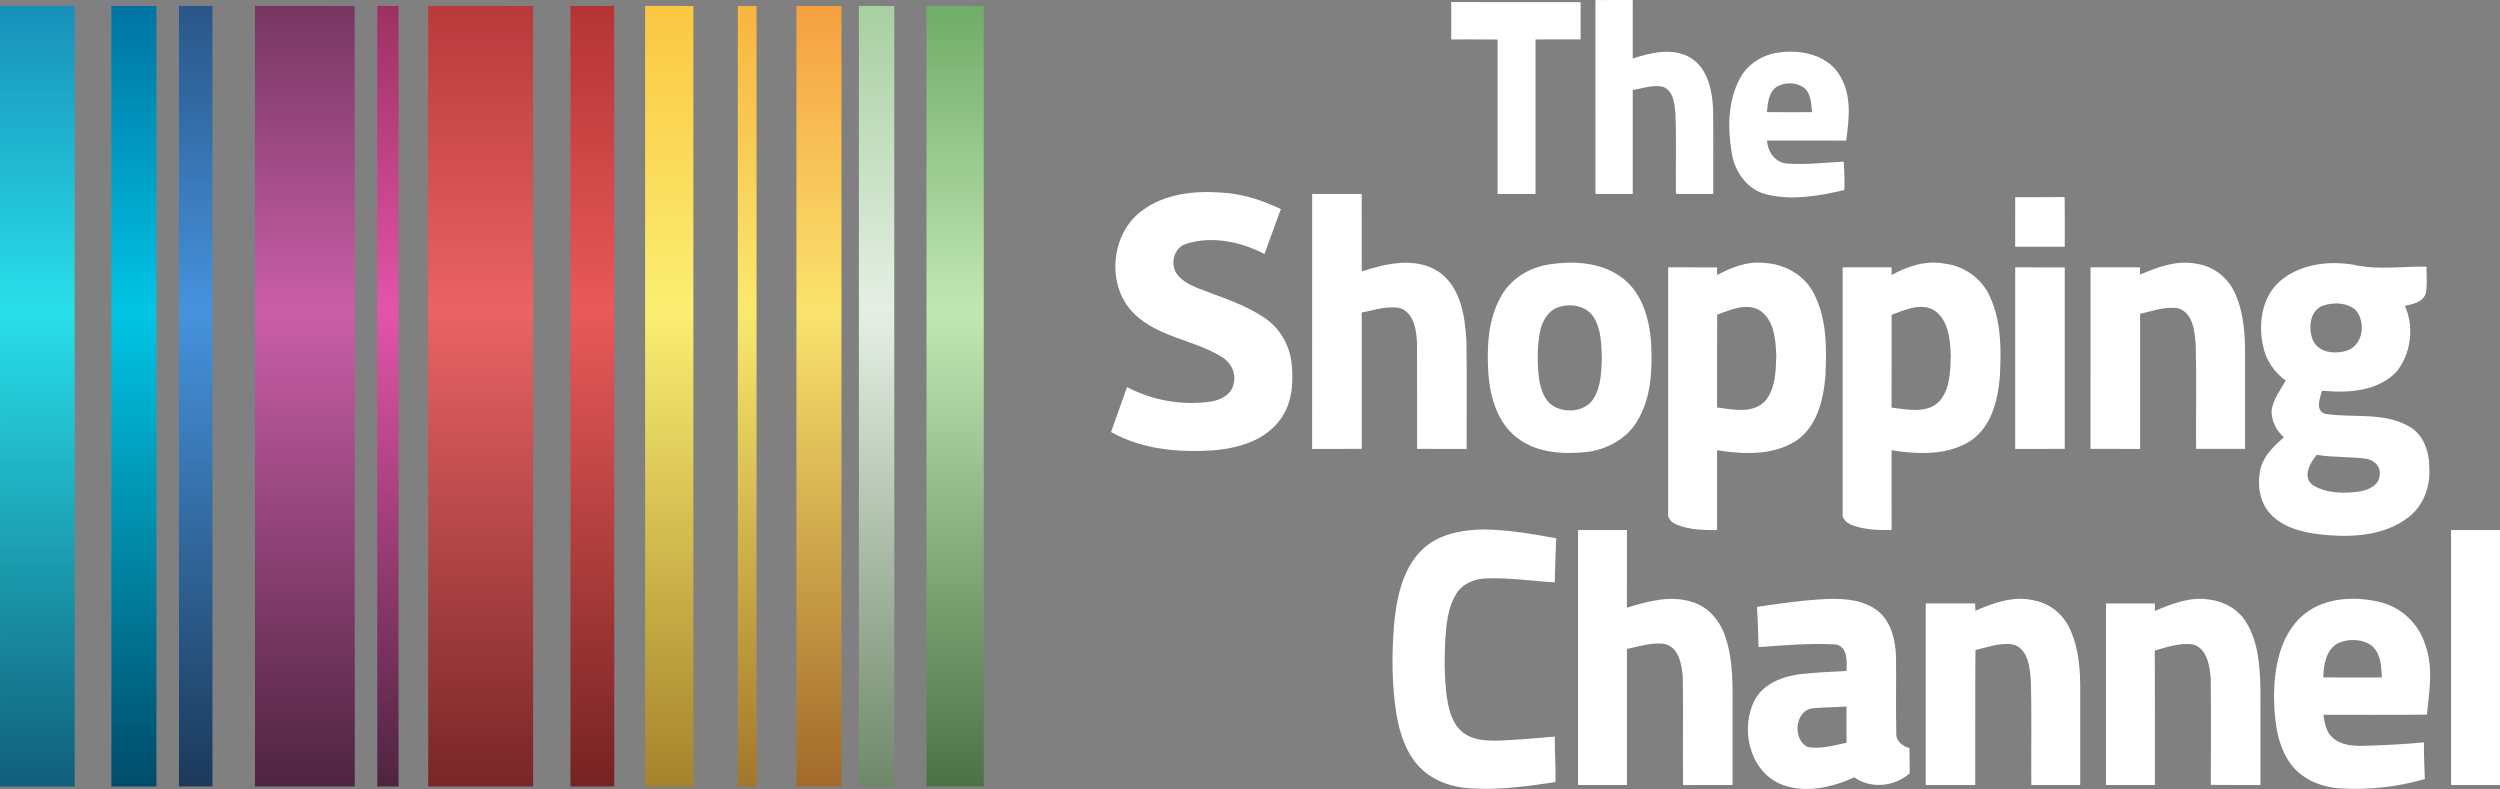 <?xml version="1.0" encoding="UTF-8" standalone="no"?>
<svg
   xmlns:dc="http://purl.org/dc/elements/1.1/"
   xmlns:cc="http://creativecommons.org/ns#"
   xmlns:rdf="http://www.w3.org/1999/02/22-rdf-syntax-ns#"
   xmlns:svg="http://www.w3.org/2000/svg"
   xmlns="http://www.w3.org/2000/svg"
   xmlns:xlink="http://www.w3.org/1999/xlink"
   xmlns:sodipodi="http://sodipodi.sourceforge.net/DTD/sodipodi-0.dtd"
   xmlns:inkscape="http://www.inkscape.org/namespaces/inkscape"
   width="970.757pt"
   height="306.37pt"
   viewBox="0 0 970.757 306.37"
   version="1.1"
   id="svg2"
   inkscape:version="0.92.0 r15299"
   sodipodi:docname="The Shopping Channel.svg">
  <rect x="0" y="0" width="970.757" height="306.37" fill="#808080" stroke="none"/>
  <defs
     id="defs88">
    <linearGradient
       inkscape:collect="always"
       id="linearGradient6676">
      <stop
         style="stop-color:#4b7245;stop-opacity:1"
         offset="0"
         id="stop6670" />
      <stop
         id="stop6672"
         offset="0.61"
         style="stop-color:#c1e7b4;stop-opacity:1" />
      <stop
         style="stop-color:#71ac69;stop-opacity:1"
         offset="1"
         id="stop6674" />
    </linearGradient>
    <linearGradient
       inkscape:collect="always"
       id="linearGradient6668">
      <stop
         style="stop-color:#6f886a;stop-opacity:1"
         offset="0"
         id="stop6662" />
      <stop
         id="stop6664"
         offset="0.61"
         style="stop-color:#e5f0e4;stop-opacity:1" />
      <stop
         style="stop-color:#a8cfa1;stop-opacity:1"
         offset="1"
         id="stop6666" />
    </linearGradient>
    <linearGradient
       inkscape:collect="always"
       id="linearGradient6660">
      <stop
         style="stop-color:#a2692a;stop-opacity:1"
         offset="0"
         id="stop6654" />
      <stop
         id="stop6656"
         offset="0.61"
         style="stop-color:#fae36d;stop-opacity:1" />
      <stop
         style="stop-color:#f6a040;stop-opacity:1"
         offset="1"
         id="stop6658" />
    </linearGradient>
    <linearGradient
       inkscape:collect="always"
       id="linearGradient6652">
      <stop
         style="stop-color:#a3772a;stop-opacity:1"
         offset="0"
         id="stop6646" />
      <stop
         id="stop6648"
         offset="0.61"
         style="stop-color:#fae96d;stop-opacity:1" />
      <stop
         style="stop-color:#f8b440;stop-opacity:1"
         offset="1"
         id="stop6650" />
    </linearGradient>
    <linearGradient
       inkscape:collect="always"
       id="linearGradient6644">
      <stop
         style="stop-color:#a5832b;stop-opacity:1"
         offset="0"
         id="stop6638" />
      <stop
         id="stop6640"
         offset="0.61"
         style="stop-color:#fbee71;stop-opacity:1" />
      <stop
         style="stop-color:#fbc742;stop-opacity:1"
         offset="1"
         id="stop6642" />
    </linearGradient>
    <linearGradient
       inkscape:collect="always"
       id="linearGradient6636">
      <stop
         style="stop-color:#772222;stop-opacity:1"
         offset="0"
         id="stop6630" />
      <stop
         id="stop6632"
         offset="0.61"
         style="stop-color:#e95959;stop-opacity:1" />
      <stop
         style="stop-color:#b43434;stop-opacity:1"
         offset="1"
         id="stop6634" />
    </linearGradient>
    <linearGradient
       inkscape:collect="always"
       id="linearGradient6628">
      <stop
         style="stop-color:#792627;stop-opacity:1"
         offset="0"
         id="stop6622" />
      <stop
         id="stop6624"
         offset="0.61"
         style="stop-color:#ea6365;stop-opacity:1" />
      <stop
         style="stop-color:#b83a3b;stop-opacity:1"
         offset="1"
         id="stop6626" />
    </linearGradient>
    <linearGradient
       inkscape:collect="always"
       id="linearGradient6620">
      <stop
         style="stop-color:#4e2440;stop-opacity:1"
         offset="0"
         id="stop6614" />
      <stop
         id="stop6616"
         offset="0.61"
         style="stop-color:#e354a8;stop-opacity:1" />
      <stop
         style="stop-color:#9d3162;stop-opacity:1"
         offset="1"
         id="stop6618" />
    </linearGradient>
    <linearGradient
       inkscape:collect="always"
       id="linearGradient6612">
      <stop
         style="stop-color:#4e2440;stop-opacity:1"
         offset="0"
         id="stop6606" />
      <stop
         id="stop6608"
         offset="0.61"
         style="stop-color:#ca5ea8;stop-opacity:1" />
      <stop
         style="stop-color:#763762;stop-opacity:1"
         offset="1"
         id="stop6610" />
    </linearGradient>
    <linearGradient
       inkscape:collect="always"
       id="linearGradient6604">
      <stop
         style="stop-color:#1b395a;stop-opacity:1"
         offset="0"
         id="stop6598" />
      <stop
         id="stop6600"
         offset="0.61"
         style="stop-color:#4693dd;stop-opacity:1" />
      <stop
         style="stop-color:#295689;stop-opacity:1"
         offset="1"
         id="stop6602" />
    </linearGradient>
    <linearGradient
       id="linearGradient6448"
       inkscape:collect="always">
      <stop
         id="stop6442"
         offset="0"
         style="stop-color:#004c6a;stop-opacity:1" />
      <stop
         style="stop-color:#00c5e4;stop-opacity:1"
         offset="0.61"
         id="stop6444" />
      <stop
         id="stop6446"
         offset="1"
         style="stop-color:#0073a2;stop-opacity:1" />
    </linearGradient>
    <linearGradient
       inkscape:collect="always"
       id="linearGradient6372">
      <stop
         style="stop-color:#105f7a;stop-opacity:1"
         offset="0"
         id="stop6368" />
      <stop
         id="stop6376"
         offset="0.61"
         style="stop-color:#28dfea;stop-opacity:1" />
      <stop
         style="stop-color:#1890ba;stop-opacity:1"
         offset="1"
         id="stop6370" />
    </linearGradient>
    <linearGradient
       inkscape:collect="always"
       xlink:href="#linearGradient6372"
       id="linearGradient6374"
       x1="31.976"
       y1="130.665"
       x2="31.976"
       y2="38.034"
       gradientUnits="userSpaceOnUse"
       gradientTransform="translate(-27.635,63.198)" />
    <linearGradient
       inkscape:collect="always"
       xlink:href="#linearGradient6448"
       id="linearGradient6374-7"
       x1="31.976"
       y1="130.665"
       x2="31.976"
       y2="38.034"
       gradientUnits="userSpaceOnUse"
       gradientTransform="matrix(0.603,0,0,1,-3.435,63.198)" />
    <linearGradient
       inkscape:collect="always"
       xlink:href="#linearGradient6604"
       id="linearGradient6374-7-2"
       x1="31.976"
       y1="130.665"
       x2="31.976"
       y2="38.034"
       gradientUnits="userSpaceOnUse"
       gradientTransform="matrix(0.448,0,0,1,8.876,63.198)" />
    <linearGradient
       inkscape:collect="always"
       xlink:href="#linearGradient6612"
       id="linearGradient6374-7-2-4"
       x1="31.976"
       y1="130.665"
       x2="31.976"
       y2="38.034"
       gradientUnits="userSpaceOnUse"
       gradientTransform="matrix(1.336,0,0,1,-6.626,63.198)" />
    <linearGradient
       inkscape:collect="always"
       xlink:href="#linearGradient6620"
       id="linearGradient6374-7-2-5"
       x1="31.976"
       y1="130.665"
       x2="31.976"
       y2="38.034"
       gradientUnits="userSpaceOnUse"
       gradientTransform="matrix(0.285,0,0,1,36.959,63.198)" />
    <linearGradient
       inkscape:collect="always"
       xlink:href="#linearGradient6628"
       id="linearGradient6374-7-2-49"
       x1="31.976"
       y1="130.665"
       x2="31.976"
       y2="38.034"
       gradientUnits="userSpaceOnUse"
       gradientTransform="matrix(1.405,0,0,1,12.047,63.198)" />
    <linearGradient
       inkscape:collect="always"
       xlink:href="#linearGradient6636"
       id="linearGradient6374-7-2-7"
       x1="31.976"
       y1="130.665"
       x2="31.976"
       y2="38.034"
       gradientUnits="userSpaceOnUse"
       gradientTransform="matrix(0.586,0,0,1,51.578,63.198)" />
    <linearGradient
       inkscape:collect="always"
       xlink:href="#linearGradient6644"
       id="linearGradient6374-7-2-57"
       x1="31.976"
       y1="130.665"
       x2="31.976"
       y2="38.034"
       gradientUnits="userSpaceOnUse"
       gradientTransform="matrix(0.646,0,0,1,58.79,63.198)" />
    <linearGradient
       inkscape:collect="always"
       xlink:href="#linearGradient6652"
       id="linearGradient6374-7-2-3"
       x1="31.976"
       y1="130.665"
       x2="31.976"
       y2="38.034"
       gradientUnits="userSpaceOnUse"
       gradientTransform="matrix(0.251,0,0,1,80.733,63.198)" />
    <linearGradient
       inkscape:collect="always"
       xlink:href="#linearGradient6660"
       id="linearGradient6374-7-2-72"
       x1="31.976"
       y1="130.665"
       x2="31.976"
       y2="38.034"
       gradientUnits="userSpaceOnUse"
       gradientTransform="matrix(0.603,0,0,1,77.961,63.198)" />
    <linearGradient
       inkscape:collect="always"
       xlink:href="#linearGradient6668"
       id="linearGradient6374-7-2-31"
       x1="31.976"
       y1="130.665"
       x2="31.976"
       y2="38.034"
       gradientUnits="userSpaceOnUse"
       gradientTransform="matrix(0.474,0,0,1,88.947,63.198)" />
    <linearGradient
       inkscape:collect="always"
       xlink:href="#linearGradient6676"
       id="linearGradient6374-7-2-2"
       x1="31.976"
       y1="130.665"
       x2="31.976"
       y2="38.034"
       gradientUnits="userSpaceOnUse"
       gradientTransform="matrix(0.767,0,0,1,88.892,63.198)" />
  </defs>
  <sodipodi:namedview
     pagecolor="#ffffff"
     bordercolor="#666666"
     borderopacity="1"
     objecttolerance="10"
     gridtolerance="10"
     guidetolerance="10"
     inkscape:pageopacity="0"
     inkscape:pageshadow="2"
     inkscape:window-width="1920"
     inkscape:window-height="1017"
     id="namedview86"
     showgrid="false"
     fit-margin-top="0"
     fit-margin-left="0"
     fit-margin-right="0"
     fit-margin-bottom="0"
     inkscape:zoom="0.5"
     inkscape:cx="752.43459"
     inkscape:cy="92.234185"
     inkscape:window-x="-8"
     inkscape:window-y="-8"
     inkscape:window-maximized="1"
     inkscape:current-layer="svg2" />
  <g
     id="#636466ff"
     transform="translate(-0.997,-0.936)"
     style="fill:#ffffff;fill-opacity:1">
    <path
       d="m 620.5,0.97 c 4.83,-0.05 9.66,-0.03 14.5,-0.03 0,7.58 0,15.16 -0.01,22.73 7.2,-2.33 15.64,-4.41 22.58,-0.22 6.53,4.08 8.19,12.39 8.62,19.54 0.14,11.08 0.02,22.17 0.05,33.26 -4.83,0 -9.66,0 -14.48,0 -0.13,-10.47 0.23,-20.94 -0.2,-31.39 -0.32,-3.72 -0.81,-8.8 -4.92,-10.26 -3.89,-0.84 -7.82,0.66 -11.64,1.3 -0.01,13.45 0,26.9 0,40.35 -4.83,0 -9.66,0 -14.49,0 -0.03,-25.09 0,-50.19 -0.01,-75.28 z"
       id="path5"
       inkscape:connector-curvature="0"
       style="opacity:1;fill:#ffffff;fill-opacity:1" />
    <path
       d="m 564.51,16.25 c -0.02,-4.83 -0.02,-9.67 0,-14.5 16.75,0.01 33.49,-0.01 50.24,0.01 0,4.83 0,9.65 0,14.48 -5.83,0.02 -11.67,0 -17.5,0.01 -0.01,20 0.01,40 0,59.99 -4.92,0.01 -9.83,0.01 -14.74,0.01 -0.02,-19.99 -0.02,-39.98 0,-59.97 -6,-0.06 -12,-0.02 -18,-0.03 z"
       id="path7"
       inkscape:connector-curvature="0"
       style="opacity:1;fill:#ffffff;fill-opacity:1" />
    <path
       d="m 676.53,31.56 c 3.12,-6.07 9.63,-9.88 16.35,-10.38 8.34,-0.91 18.22,1.45 22.63,9.26 4.62,7.57 3.49,16.74 2.37,25.09 -10.24,-0.06 -20.49,-0.02 -30.73,-0.02 0.23,4.4 3.22,8.71 7.92,8.95 7.28,0.51 14.58,-0.4 21.86,-0.77 0.23,3.67 0.42,7.35 0.22,11.03 -9.84,2.32 -20.29,4.16 -30.27,1.69 -7.38,-1.81 -12.28,-8.73 -13.43,-15.97 -1.61,-9.59 -1.58,-20.1 3.08,-28.88 m 14.2,3.2 c -3.08,2.18 -3.24,6.31 -3.64,9.71 5.85,0.05 11.7,0.03 17.55,0.01 -0.39,-3.37 -0.36,-7.55 -3.47,-9.7 -3.07,-1.99 -7.37,-1.98 -10.44,-0.02 z"
       id="path9"
       inkscape:connector-curvature="0"
       style="opacity:1;fill:#ffffff;fill-opacity:1" />
    <path
       d="m 444.57,82.64 c 8.63,-6.43 19.94,-7.67 30.38,-6.95 8.16,0.39 16.08,2.92 23.41,6.43 -2.09,5.83 -4.24,11.63 -6.37,17.44 -9.27,-4.78 -20.41,-7.17 -30.55,-3.9 -4.83,1.56 -6.25,8.22 -3.21,12.02 2.01,2.49 5.01,3.91 7.89,5.16 8.93,3.5 18.34,6.25 26.29,11.78 5.96,4.15 9.7,11.08 10.2,18.3 0.67,7.24 -0.03,15.11 -4.61,21.07 -5.73,7.82 -15.68,10.87 -24.94,11.72 -13.78,1.08 -28.37,-0.12 -40.64,-7.02 2.08,-5.82 4.14,-11.63 6.2,-17.45 9.9,5.18 21.39,7.25 32.46,5.64 3.84,-0.58 8.18,-2.72 8.93,-6.91 1.1,-4.03 -1.03,-8.32 -4.53,-10.39 -10.63,-6.66 -24.3,-7.58 -33.66,-16.43 -11.5,-10.59 -9.81,-31.44 2.75,-40.51 z"
       id="path11"
       inkscape:connector-curvature="0"
       style="opacity:1;fill:#ffffff;fill-opacity:1" />
    <path
       d="m 510.51,76.24 c 6.41,0.02 12.82,0 19.24,0.01 0.01,10.02 -0.01,20.05 0.01,30.07 9.49,-3.08 20.8,-5.73 29.8,0.08 8.69,5.94 10.3,17.38 10.86,27.09 0.18,13.92 0.04,27.84 0.07,41.76 -6.42,0 -12.83,0.01 -19.24,-0.01 -0.02,-13.74 0.04,-27.47 -0.03,-41.21 -0.25,-4.8 -1.06,-10.91 -5.92,-13.24 -5.14,-1.47 -10.46,0.59 -15.54,1.48 -0.01,17.65 -0.03,35.3 0.01,52.95 -6.43,0.06 -12.85,0.02 -19.27,0.03 0,-33.01 -0.01,-66.01 0.01,-99.01 z"
       id="path13"
       inkscape:connector-curvature="0"
       style="opacity:1;fill:#ffffff;fill-opacity:1" />
    <path
       d="m 783.5,77.5 c 6.39,-0.02 12.79,0.04 19.19,-0.04 0.13,6.43 0.03,12.86 0.06,19.29 -6.42,0 -12.84,0.02 -19.26,-0.02 0.02,-6.41 0,-12.82 0.01,-19.23 z"
       id="path15"
       inkscape:connector-curvature="0"
       style="opacity:1;fill:#ffffff;fill-opacity:1" />
    <path
       d="m 601.6,103.75 c 9.89,-1.63 21.08,-1.21 29.36,5.1 7.71,5.87 10.52,15.9 11.17,25.17 0.53,10.39 0.11,21.55 -5.54,30.65 -4.12,6.82 -11.77,10.84 -19.53,11.78 -9.22,0.99 -19.4,0.37 -27,-5.54 -7.61,-5.84 -10.44,-15.77 -11.14,-24.94 -0.6,-10.14 -0.19,-20.97 4.96,-30.01 3.62,-6.55 10.45,-10.85 17.72,-12.21 m 4.6,16.47 c -4.17,1.34 -6.49,5.61 -7.24,9.68 -1.11,5.81 -1.06,11.8 -0.4,17.66 0.58,4.18 1.92,8.86 5.79,11.17 4.93,2.75 12.32,2.01 15.48,-3.07 2.86,-4.66 2.96,-10.36 3.17,-15.66 -0.18,-5.36 -0.23,-11.14 -3.14,-15.85 -2.78,-4.47 -8.95,-5.57 -13.66,-3.93 z"
       id="path17"
       inkscape:connector-curvature="0"
       style="opacity:1;fill:#ffffff;fill-opacity:1" />
    <path
       d="m 667.74,107.73 c 5.62,-2.98 11.85,-5.47 18.34,-4.69 7.78,0.38 15.46,4.57 19.1,11.61 5.26,9.88 5.15,21.48 4.62,32.36 -0.75,9.28 -3.28,19.75 -11.55,25.2 -9.02,5.69 -20.37,5.14 -30.5,3.57 -0.01,10.33 0.01,20.66 0,30.99 -5.21,0.04 -10.58,-0.09 -15.49,-2.02 -1.93,-0.75 -3.92,-2.39 -3.51,-4.69 0,-31.77 0,-63.54 0.01,-95.31 6.33,0 12.66,-0.01 19,0.01 -0.01,0.74 -0.02,2.23 -0.02,2.97 m 0.04,15.4 c -0.07,12.02 -0.01,24.03 -0.03,36.04 6.01,0.77 13.37,2.46 18.31,-2.14 4.43,-4.82 4.48,-11.89 4.68,-18.06 -0.25,-6.14 -0.79,-13.58 -6.3,-17.44 -5.28,-3.21 -11.45,-0.25 -16.66,1.6 z"
       id="path19"
       inkscape:connector-curvature="0"
       style="opacity:1;fill:#ffffff;fill-opacity:1" />
    <path
       d="m 735.51,107.71 c 6.25,-3.42 13.4,-5.81 20.59,-4.4 7.63,0.88 14.56,5.86 17.64,12.92 4.44,9.65 4.33,20.55 3.81,30.93 -0.75,8.97 -3.13,19 -10.84,24.57 -9.07,6.21 -20.83,5.65 -31.21,4.05 0,10.32 -0.01,20.64 0.01,30.97 -5.16,0.06 -10.48,-0.06 -15.36,-1.94 -2.01,-0.73 -4.05,-2.41 -3.65,-4.78 0,-31.76 -0.01,-63.52 0,-95.28 6.33,0 12.65,0 18.98,0 0.01,0.74 0.03,2.22 0.03,2.96 m 0.01,15.44 c -0.04,12.02 -0.01,24.04 -0.02,36.06 6.08,0.72 13.54,2.46 18.43,-2.31 4.33,-4.78 4.35,-11.76 4.57,-17.83 -0.25,-6.31 -0.84,-14.12 -6.77,-17.82 -5.25,-2.75 -11.15,0.08 -16.21,1.9 z"
       id="path21"
       inkscape:connector-curvature="0"
       style="opacity:1;fill:#ffffff;fill-opacity:1" />
    <path
       d="m 832,107.55 c 6.94,-2.97 14.49,-5.76 22.15,-4.16 6.28,0.97 11.77,5.22 14.48,10.94 3.93,8.29 4.24,17.7 4.12,26.71 -0.01,11.4 0,22.8 0,34.2 -6.33,0.01 -12.67,0.01 -19,0 -0.1,-13.46 0.2,-26.94 -0.15,-40.4 -0.39,-5.14 -0.93,-12.11 -6.62,-14.16 -5.08,-0.92 -10.09,1.04 -14.98,2.14 -0.01,17.47 0.01,34.95 0,52.43 -6.42,0 -12.83,0 -19.25,-0.01 0,-23.49 0,-46.99 0.01,-70.49 6.4,0 12.81,0 19.23,0 0,0.7 0.01,2.1 0.01,2.8 z"
       id="path23"
       inkscape:connector-curvature="0"
       style="opacity:1;fill:#ffffff;fill-opacity:1" />
    <path
       d="m 886.22,110.2 c 7.7,-6.74 18.78,-8.09 28.58,-6.49 9.33,2.18 18.96,0.61 28.44,0.77 -0.13,3.46 0.39,7.01 -0.33,10.42 -1.15,3.41 -5.03,4.16 -8.1,4.79 3.76,8.21 2.39,18.82 -3.4,25.76 -7.34,7.53 -18.9,8.17 -28.75,7.19 -0.89,2.9 -2.83,8.06 1.49,9.03 10.68,1.6 22.43,-0.79 32.25,4.83 5.82,3.19 8.05,10.19 7.9,16.46 0.42,7.17 -2.46,14.63 -8.29,18.98 -8.76,6.67 -20.42,7.65 -31.03,6.8 -7.53,-0.63 -15.69,-1.99 -21.44,-7.3 -5.12,-4.58 -6.28,-12.19 -4.74,-18.62 1.3,-5.06 5.23,-8.76 9.05,-12.05 -3.02,-2.69 -4.95,-6.55 -4.78,-10.64 0.72,-4.23 3.33,-7.77 5.48,-11.38 -4.46,-3.24 -7.73,-8.06 -8.81,-13.49 -1.9,-8.66 -0.47,-18.93 6.48,-25.06 m 17.11,9.31 c -5.48,1.67 -6.09,8.79 -4.29,13.37 2.04,4.96 8.53,5.71 13.07,4.23 6.51,-1.85 7.73,-11.16 3.57,-15.8 -3.32,-2.9 -8.31,-3.05 -12.35,-1.8 m -4.52,69.61 c 5.31,3.51 12.19,3.5 18.3,2.69 3.53,-0.53 8.07,-2.58 7.93,-6.79 0.42,-3.42 -2.83,-5.82 -5.93,-6.04 -6.14,-0.75 -12.38,-0.39 -18.5,-1.43 -2.54,2.98 -5.64,8.4 -1.8,11.57 z"
       id="path25"
       inkscape:connector-curvature="0"
       style="opacity:1;fill:#ffffff;fill-opacity:1" />
    <path
       d="m 783.51,175.25 c -0.02,-23.5 -0.02,-47 0,-70.5 6.41,0 12.83,-0.01 19.24,0.01 0,23.49 0,46.99 0,70.48 -6.41,0.02 -12.83,0 -19.24,0.01 z"
       id="path27"
       inkscape:connector-curvature="0"
       style="opacity:1;fill:#ffffff;fill-opacity:1" />
    <path
       d="m 552.8,214.79 c 6.27,-6.41 15.62,-8.11 24.23,-8.28 9.51,0.13 18.93,1.71 28.26,3.45 -0.23,5.7 -0.49,11.4 -0.57,17.11 -8.92,-0.51 -17.82,-1.89 -26.78,-1.53 -4.45,0.17 -9.11,2.06 -11.49,6.01 -3.38,5.48 -3.85,12.11 -4.3,18.37 -0.31,7.41 -0.31,14.89 0.74,22.24 0.79,4.74 2.08,9.89 5.99,13.05 3.93,3.23 9.31,3.41 14.16,3.3 7.24,-0.3 14.47,-0.93 21.7,-1.55 -0.1,5.89 0.43,11.77 0.25,17.66 -9.92,1.46 -19.9,2.92 -29.95,2.56 -7.81,0.02 -16.03,-2.02 -21.88,-7.44 -5.84,-5.45 -8.5,-13.36 -9.84,-21.04 -1.9,-11.47 -1.93,-23.19 -1.05,-34.76 0.97,-10.31 3.01,-21.47 10.53,-29.15 z"
       id="path29"
       inkscape:connector-curvature="0"
       style="opacity:1;fill:#ffffff;fill-opacity:1" />
    <path
       d="m 613.76,206.75 c 6.33,0 12.66,-0.01 18.99,0.01 -0.01,10.04 0.03,20.09 -0.02,30.14 8.14,-2.47 16.98,-5 25.38,-2.19 6.22,1.81 10.72,7.24 12.75,13.21 3.35,9.64 2.88,20.01 2.89,30.06 0,9.26 0,18.51 0,27.77 -6.41,0.01 -12.82,-0.02 -19.22,0.02 -0.14,-14.09 0.12,-28.2 -0.12,-42.29 -0.45,-4.61 -1.43,-10.72 -6.53,-12.37 -5.07,-1.02 -10.18,0.82 -15.13,1.81 0,17.61 0,35.22 0,52.83 -6.33,0 -12.66,0 -18.99,0 -0.02,-33 -0.01,-66 0,-99 z"
       id="path31"
       inkscape:connector-curvature="0"
       style="opacity:1;fill:#ffffff;fill-opacity:1" />
    <path
       d="m 952.76,206.75 c 6.32,0 12.66,-0.01 18.99,0.01 0,33 0.01,65.99 0,98.99 -6.34,0 -12.67,0 -18.99,0 -0.01,-33 -0.01,-66 0,-99 z"
       id="path33"
       inkscape:connector-curvature="0"
       style="opacity:1;fill:#ffffff;fill-opacity:1" />
    <path
       d="m 683.24,236.6 c 9.22,-1.41 18.48,-2.7 27.8,-3.1 6.73,-0.21 14.12,0.49 19.5,4.98 4.95,4.32 6.5,11.21 6.69,17.52 0.12,9.93 -0.13,19.86 0.1,29.78 -0.16,3.05 2.53,4.85 5.11,5.68 0.07,3.26 0.06,6.52 0.09,9.79 -5.95,5.15 -14.97,6.12 -21.52,1.54 -8.98,4.06 -19.8,6.52 -29.16,2.37 -11.8,-5.55 -15.22,-21.74 -9.32,-32.7 3.53,-6.29 10.89,-8.89 17.65,-9.77 5.92,-0.61 11.86,-0.93 17.8,-1.23 0.18,-3.69 0.58,-9.16 -4.02,-10.28 -10.04,-0.6 -20.11,0.34 -30.12,1.02 -0.13,-5.2 -0.27,-10.41 -0.6,-15.6 m 19.83,54.44 c 5.01,0.84 10.06,-0.66 14.94,-1.71 -0.02,-4.69 -0.01,-9.38 -0.01,-14.06 -4.34,0.35 -8.7,0.27 -13.03,0.69 -7.11,0.7 -8.07,12.41 -1.9,15.08 z"
       id="path35"
       inkscape:connector-curvature="0"
       style="opacity:1;fill:#ffffff;fill-opacity:1" />
    <path
       d="m 768.05,238.08 c 7.17,-3.1 15.12,-5.97 23.01,-3.95 6.05,1.16 11.24,5.48 13.71,11.1 3.6,7.69 4.06,16.4 3.99,24.76 -0.02,11.92 0,23.84 -0.01,35.76 -6.34,0 -12.66,0 -18.99,0 -0.11,-13.42 0.19,-26.85 -0.16,-40.26 -0.39,-4.99 -0.81,-11.55 -5.96,-14.02 -5.2,-1.46 -10.52,0.73 -15.57,1.88 -0.17,17.46 -0.01,34.94 -0.08,52.41 -6.41,-0.02 -12.82,-0.01 -19.23,-0.01 -0.02,-23.5 -0.01,-47 0,-70.5 6.39,-0.01 12.79,0.02 19.19,-0.02 0.03,0.71 0.07,2.14 0.1,2.85 z"
       id="path37"
       inkscape:connector-curvature="0"
       style="opacity:1;fill:#ffffff;fill-opacity:1" />
    <path
       d="m 837.75,238.16 c 6.63,-2.82 13.79,-5.63 21.14,-4.41 5.82,0.69 11.4,3.88 14.41,8.99 4.6,7.55 5.17,16.65 5.43,25.26 0.05,12.58 0,25.16 0.02,37.75 -6.43,-0.02 -12.86,0.06 -19.28,-0.05 0.01,-13.75 0.11,-27.5 -0.04,-41.24 -0.41,-4.89 -1.28,-11.38 -6.64,-13.25 -5.13,-0.84 -10.21,0.96 -15.09,2.33 0.11,17.4 0.02,34.81 0.05,52.21 -6.33,0 -12.66,0 -18.99,0 -0.01,-23.5 -0.02,-47 0,-70.5 6.32,0 12.65,0 18.98,0 0,0.72 0.01,2.18 0.01,2.91 z"
       id="path39"
       inkscape:connector-curvature="0"
       style="opacity:1;fill:#ffffff;fill-opacity:1" />
    <path
       d="m 894.03,240.92 c 8.12,-7.93 20.67,-8.75 31.19,-6.18 8.23,1.97 15.02,8.46 17.5,16.52 3.24,8.79 1.57,18.15 0.66,27.17 -13.4,0.16 -26.79,0.03 -40.18,0.06 0.47,3.14 0.98,6.61 3.5,8.84 3.3,3.01 8.03,3.33 12.28,3.2 7.76,-0.19 15.52,-0.64 23.26,-1.32 -0.09,4.74 0.15,9.48 0.33,14.22 -10.55,3.07 -21.59,4.28 -32.55,3.66 -7.85,-0.39 -16.01,-3.84 -20.34,-10.66 -4.83,-7.51 -5.56,-16.75 -5.68,-25.44 0.15,-10.65 2.17,-22.26 10.03,-30.07 m 14.72,9.83 c -4.66,2.6 -5.45,8.4 -5.61,13.22 7.57,0.06 15.15,0.01 22.73,0.03 -0.15,-4.23 -0.38,-9.12 -3.73,-12.18 -3.73,-2.88 -9.21,-3.03 -13.39,-1.07 z"
       id="path41"
       inkscape:connector-curvature="0"
       style="opacity:1;fill:#ffffff;fill-opacity:1" />
  </g>
  <g
     id="g6690"
     transform="matrix(3.268,0,0,3.268,0,-328.193)">
    <path
       sodipodi:nodetypes="cccccc"
       d="m 6.00036e-5,101.133 8.871,0.003 0.006,92.734 H 0.003 L 0,101.133 Z"
       id="path51-2"
       inkscape:connector-curvature="0"
       style="opacity:1;fill:url(#linearGradient6374);fill-opacity:1;stroke-width:0.306" />
    <path
       sodipodi:nodetypes="cccccc"
       d="m 13.235,101.133 5.351,0.003 0.004,92.734 h -5.353 l -0.002,-92.737 z"
       id="path51-2-2"
       inkscape:connector-curvature="0"
       style="opacity:1;fill:url(#linearGradient6374-7);fill-opacity:1;stroke-width:0.238" />
    <path
       sodipodi:nodetypes="cccccc"
       d="m 21.267,101.133 3.977,0.003 0.003,92.734 h -3.979 l -0.001,-92.737 z"
       id="path51-2-2-5"
       inkscape:connector-curvature="0"
       style="opacity:1;fill:url(#linearGradient6374-7-2);fill-opacity:1;stroke-width:0.205" />
    <path
       sodipodi:nodetypes="cccccc"
       d="m 30.294,101.133 11.851,0.003 0.008,92.734 H 30.298 l -0.004,-92.737 z"
       id="path51-2-2-5-9"
       inkscape:connector-curvature="0"
       style="opacity:1;fill:url(#linearGradient6374-7-2-4);fill-opacity:1;stroke-width:0.354" />
    <path
       sodipodi:nodetypes="cccccc"
       d="m 44.827,101.133 2.526,0.003 0.002,92.734 h -2.527 l -8.97e-4,-92.737 z"
       id="path51-2-2-5-1"
       inkscape:connector-curvature="0"
       style="opacity:1;fill:url(#linearGradient6374-7-2-5);fill-opacity:1;stroke-width:0.163" />
    <path
       sodipodi:nodetypes="cccccc"
       d="m 50.872,101.133 12.463,0.003 0.009,92.734 H 50.877 l -0.004,-92.737 z"
       id="path51-2-2-5-96"
       inkscape:connector-curvature="0"
       style="opacity:1;fill:url(#linearGradient6374-7-2-49);fill-opacity:1;stroke-width:0.363" />
    <path
       sodipodi:nodetypes="cccccc"
       d="m 67.779,101.133 5.201,0.003 0.004,92.734 h -5.202 l -0.002,-92.737 z"
       id="path51-2-2-5-0"
       inkscape:connector-curvature="0"
       style="opacity:1;fill:url(#linearGradient6374-7-2-7);fill-opacity:1;stroke-width:0.234" />
    <path
       sodipodi:nodetypes="cccccc"
       d="m 76.654,101.133 5.734,0.003 0.004,92.734 h -5.736 l -0.002,-92.737 z"
       id="path51-2-2-5-7"
       inkscape:connector-curvature="0"
       style="opacity:1;fill:url(#linearGradient6374-7-2-57);fill-opacity:1;stroke-width:0.246" />
    <path
       sodipodi:nodetypes="cccccc"
       d="m 87.667,101.133 2.226,0.003 0.002,92.734 h -2.227 l -7.9e-4,-92.737 z"
       id="path51-2-2-5-4"
       inkscape:connector-curvature="0"
       style="opacity:1;fill:url(#linearGradient6374-7-2-3);fill-opacity:1;stroke-width:0.153" />
    <path
       sodipodi:nodetypes="cccccc"
       d="m 94.631,101.133 5.351,0.003 0.004,92.734 h -5.353 l -0.002,-92.737 z"
       id="path51-2-2-5-3"
       inkscape:connector-curvature="0"
       style="opacity:1;fill:url(#linearGradient6374-7-2-72);fill-opacity:1;stroke-width:0.238" />
    <path
       sodipodi:nodetypes="cccccc"
       d="m 102.052,101.133 4.207,0.003 0.003,92.734 h -4.208 l -0.002,-92.737 z"
       id="path51-2-2-5-30"
       inkscape:connector-curvature="0"
       style="opacity:1;fill:url(#linearGradient6374-7-2-31);fill-opacity:1;stroke-width:0.211" />
    <path
       sodipodi:nodetypes="cccccc"
       d="m 110.086,101.133 6.803,0.003 0.005,92.734 h -6.806 l -0.003,-92.737 z"
       id="path51-2-2-5-00"
       inkscape:connector-curvature="0"
       style="opacity:1;fill:url(#linearGradient6374-7-2-2);fill-opacity:1;stroke-width:0.268" />
  </g>
</svg>
